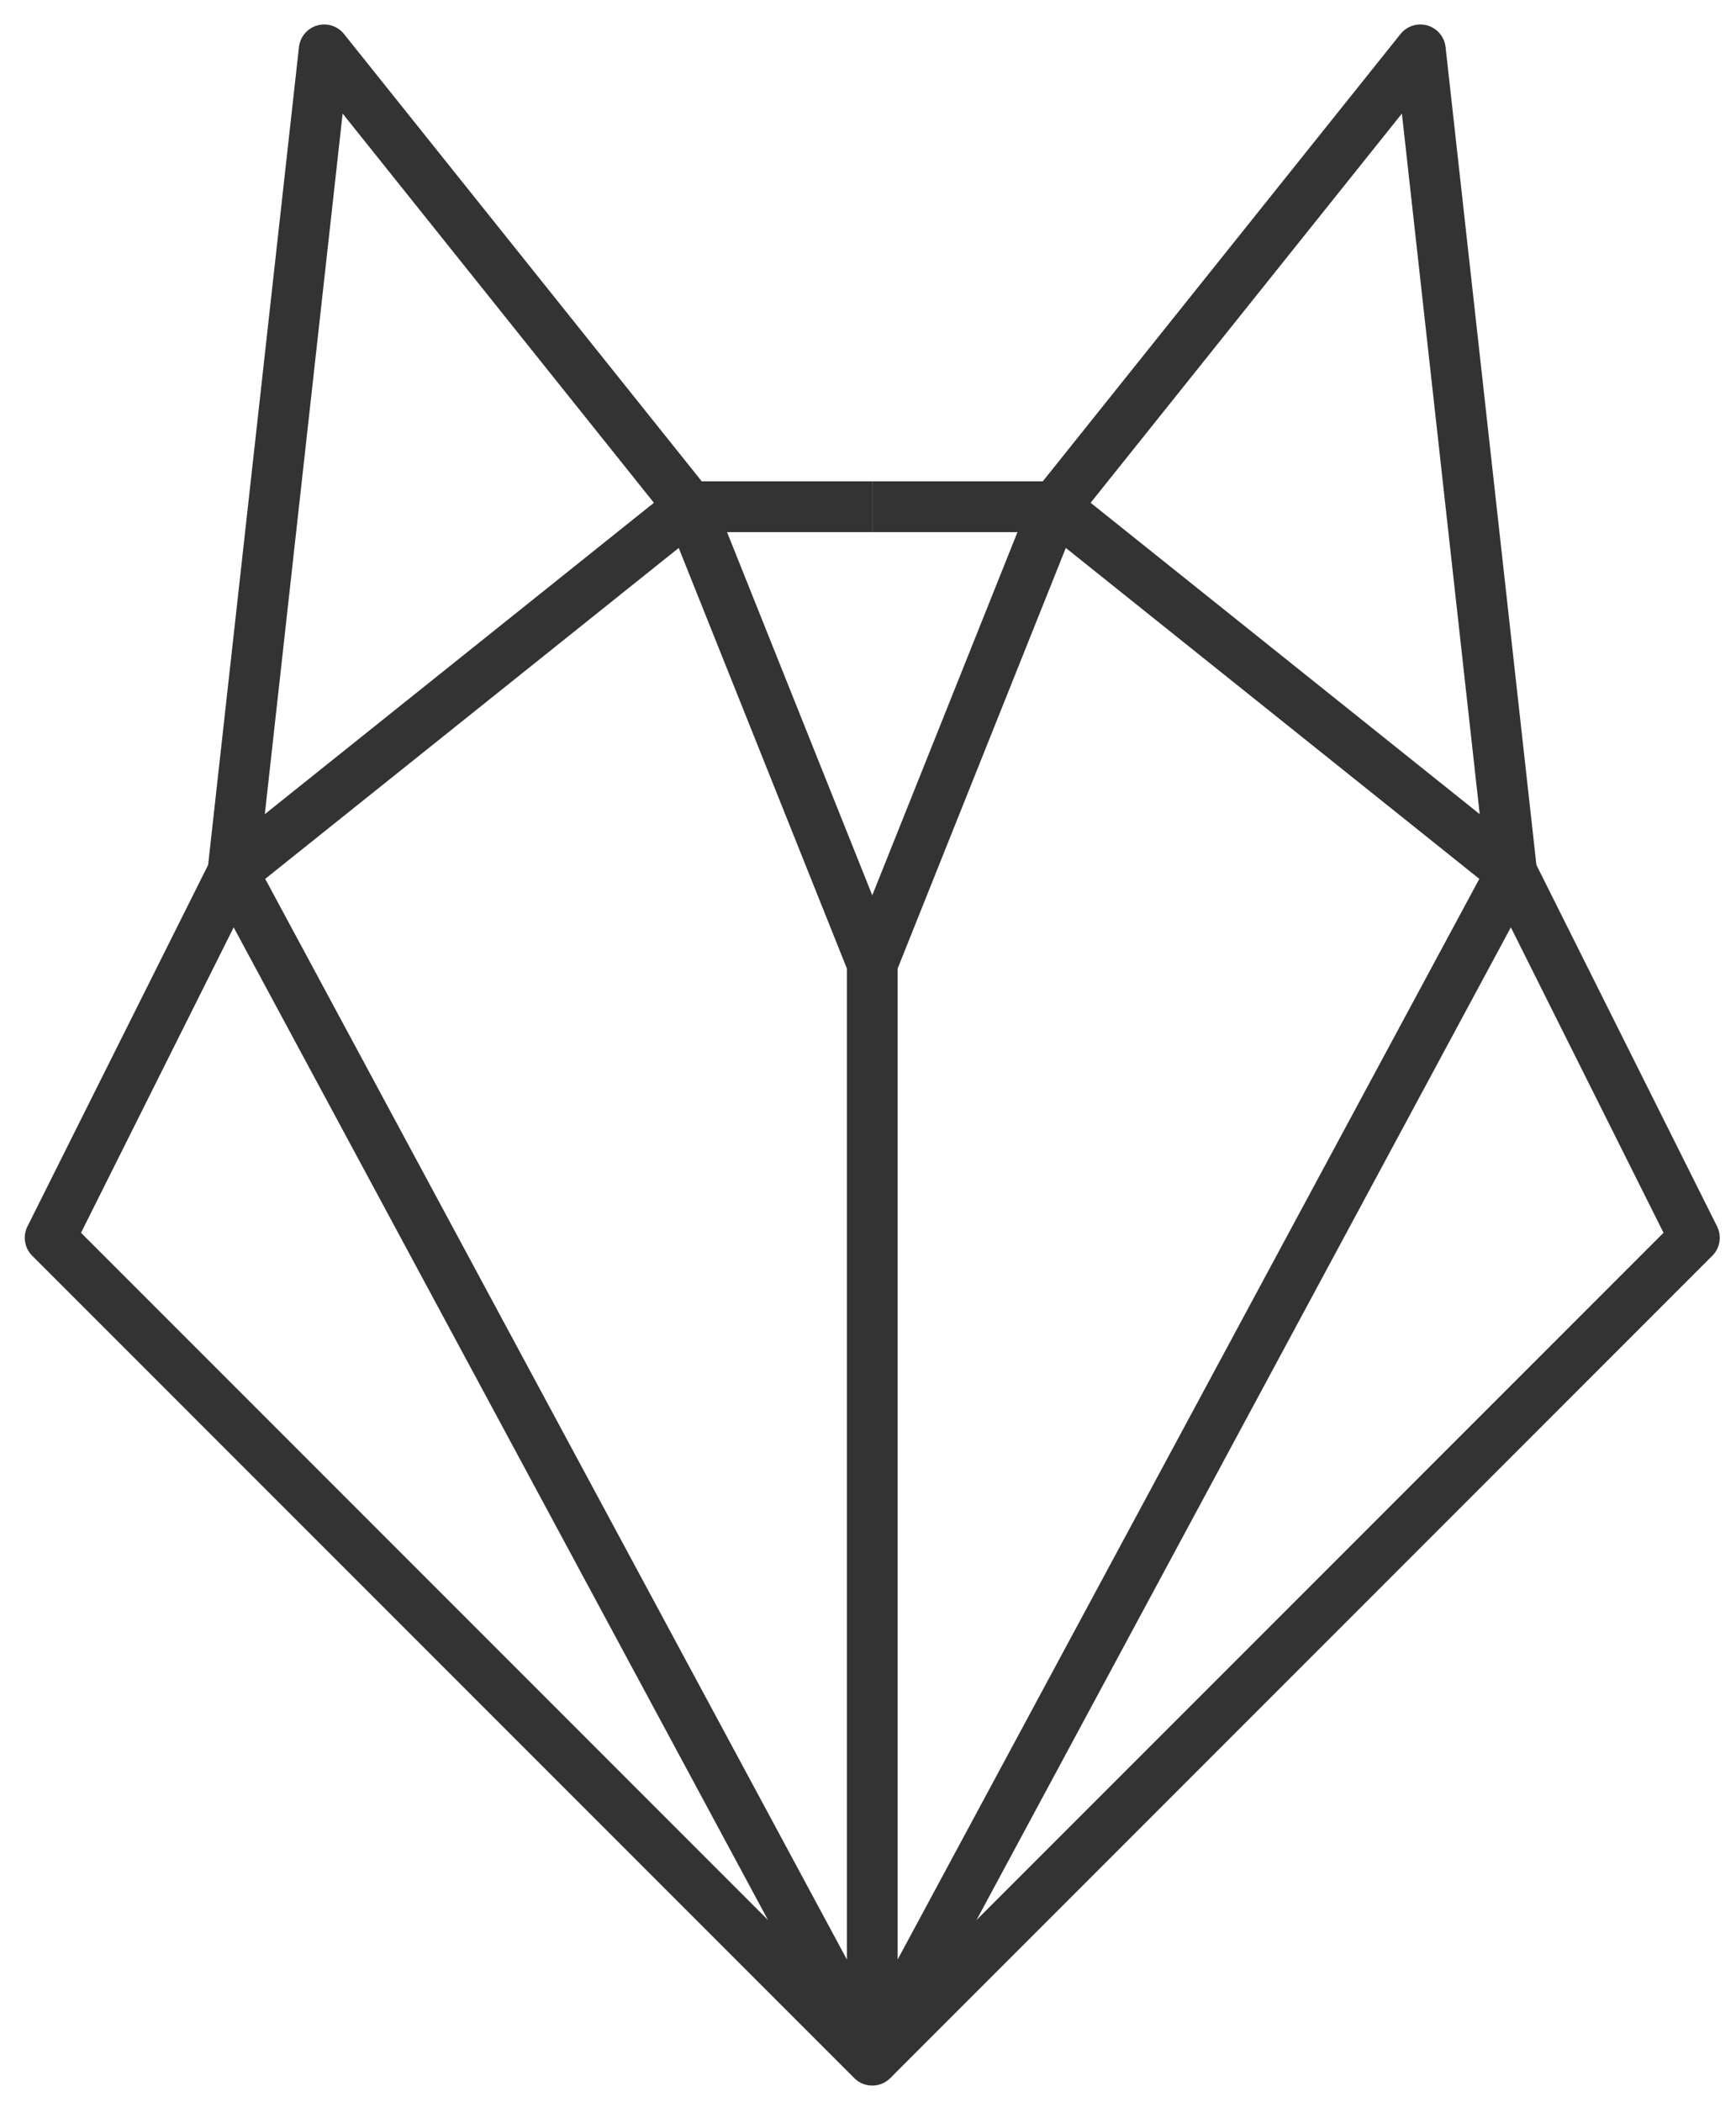 <?xml version="1.0" encoding="utf-8"?>
<!-- Generator: Adobe Illustrator 25.0.1, SVG Export Plug-In . SVG Version: 6.00 Build 0)  -->
<svg version="1.2" baseProfile="tiny" id="Layer_1" xmlns="http://www.w3.org/2000/svg" xmlns:xlink="http://www.w3.org/1999/xlink"
	 x="0px" y="0px" viewBox="0 0 171.04 207.04" overflow="visible" xml:space="preserve">
<g>
	<polyline fill="none" stroke="#333333" stroke-width="5" stroke-linejoin="round" stroke-miterlimit="10" points="85.94,49.91 
		103.94,49.91 139.94,4.91 148.94,85.91 166.94,121.91 85.94,202.91 	"/>
	<polyline fill="none" stroke="#333333" stroke-width="5" stroke-linejoin="round" stroke-miterlimit="10" points="85.94,49.91 
		67.94,49.91 31.94,4.91 22.94,85.91 4.94,121.91 85.94,202.91 85.94,94.91 67.94,49.91 22.94,85.91 85.94,202.91 148.94,85.91 
		103.94,49.91 85.94,94.91 	"/>
</g>
</svg>

